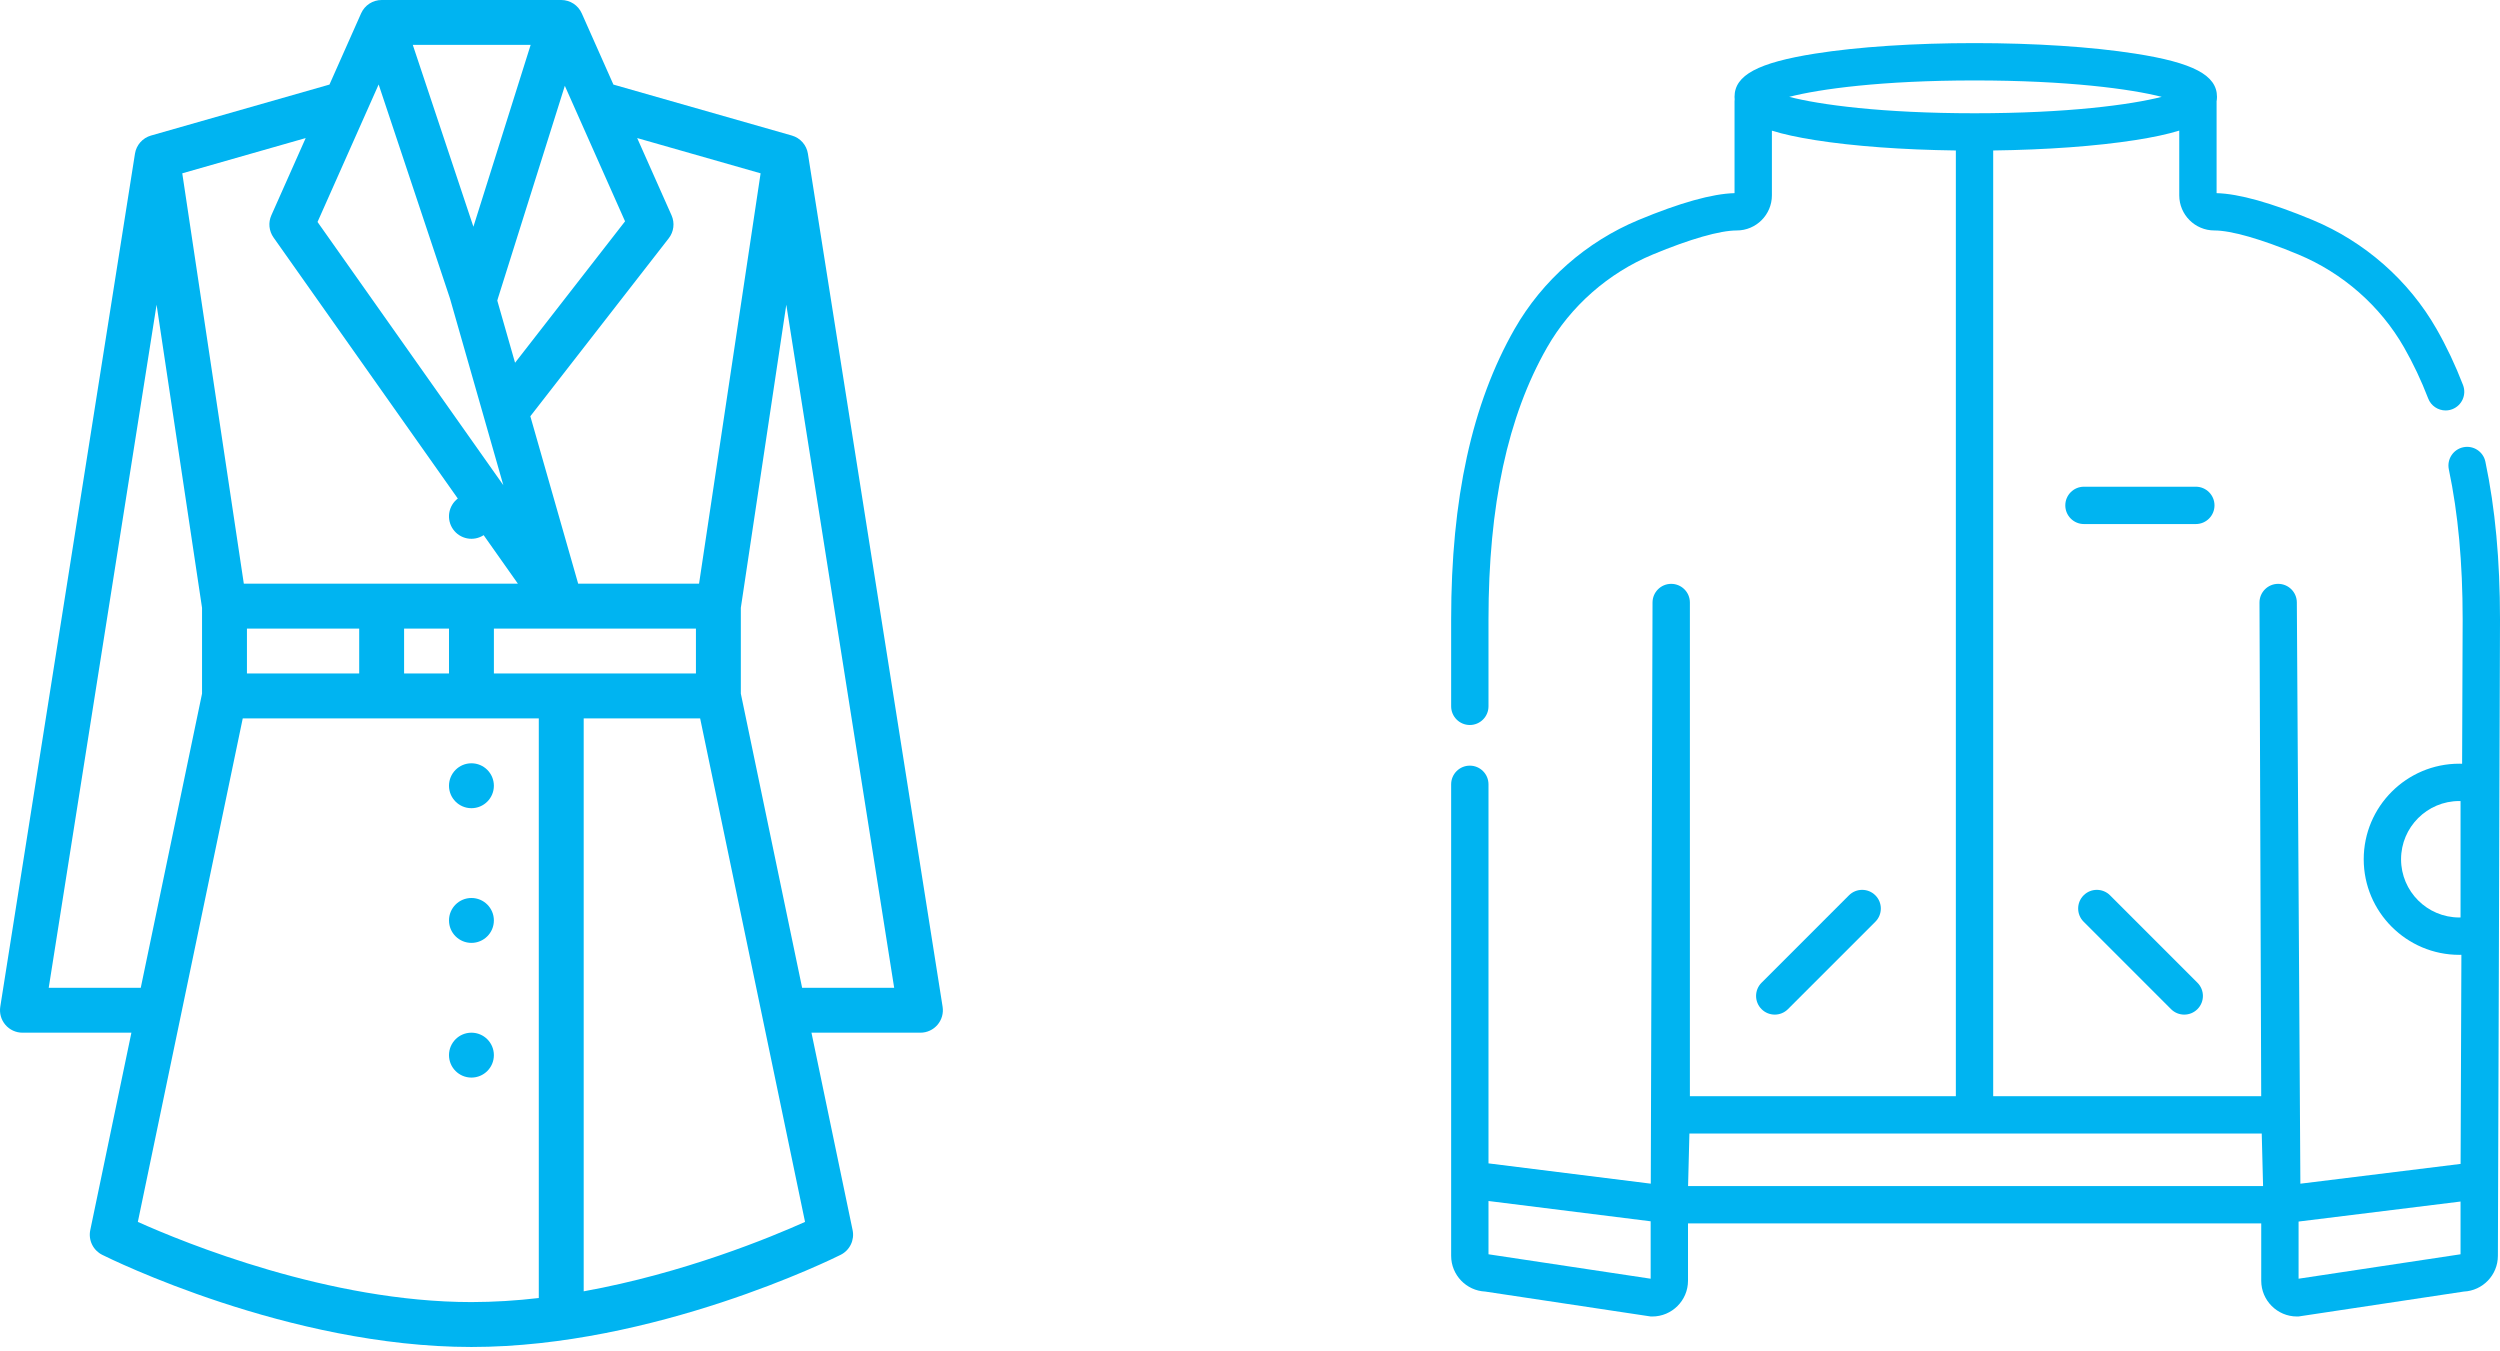 <svg width="174" height="94" viewBox="0 0 174 94" fill="none" xmlns="http://www.w3.org/2000/svg">
<path d="M65.605 70.069L56.23 10.694C56.184 10.4 56.054 10.125 55.857 9.902C55.66 9.679 55.403 9.517 55.117 9.435L42.693 5.886L40.49 0.928C40.367 0.652 40.167 0.417 39.914 0.252C39.66 0.088 39.364 -1.73672e-05 39.062 2.58104e-09H26.562C26.26 -1.73672e-05 25.964 0.088 25.711 0.252C25.457 0.417 25.257 0.652 25.134 0.928L22.931 5.886L10.507 9.435C10.221 9.517 9.964 9.679 9.767 9.902C9.57 10.125 9.44 10.4 9.394 10.694V10.694L0.019 70.069C-0.016 70.292 -0.003 70.52 0.059 70.737C0.12 70.954 0.228 71.156 0.375 71.327C0.521 71.499 0.703 71.637 0.908 71.731C1.113 71.826 1.336 71.875 1.562 71.875H9.146L6.282 85.619C6.212 85.956 6.255 86.308 6.406 86.618C6.556 86.929 6.805 87.181 7.113 87.335C7.636 87.598 20.089 93.75 32.812 93.75C45.535 93.75 57.988 87.598 58.511 87.335C58.819 87.181 59.068 86.929 59.218 86.618C59.369 86.308 59.412 85.956 59.342 85.619L56.478 71.875H64.062C64.288 71.875 64.511 71.826 64.716 71.731C64.921 71.637 65.103 71.499 65.25 71.327C65.396 71.156 65.504 70.954 65.565 70.737C65.627 70.52 65.64 70.292 65.605 70.069ZM52.938 12.063L48.654 40.625H40.241L36.911 28.971L46.545 16.584C46.719 16.361 46.829 16.095 46.863 15.814C46.898 15.534 46.855 15.249 46.741 14.99L44.348 9.609L52.938 12.063ZM34.375 46.875V43.75H48.437V46.875H34.375ZM17.187 43.75H25V46.875H17.187V43.75ZM28.125 43.75H31.25V46.875H28.125V43.75ZM22.1 15.449L26.354 5.879L31.319 20.775L35.031 33.768L22.1 15.449ZM34.611 20.921L34.656 20.765L39.312 5.972L43.504 15.404L35.848 25.248L34.611 20.921ZM32.949 15.781L28.73 3.125H36.933L32.949 15.781ZM21.276 9.609L18.884 14.99C18.774 15.238 18.73 15.509 18.757 15.778C18.784 16.047 18.88 16.305 19.035 16.526L31.863 34.698C31.542 34.943 31.329 35.303 31.267 35.703C31.206 36.102 31.302 36.509 31.535 36.839C31.768 37.169 32.12 37.396 32.517 37.472C32.913 37.548 33.324 37.468 33.662 37.247L36.046 40.625H16.97L12.686 12.063L21.276 9.609ZM3.391 68.75L10.898 21.207L14.062 42.305V48.277L9.797 68.75H3.391ZM9.594 85.044L16.895 50H37.5V90.342C35.944 90.526 34.379 90.621 32.812 90.625C22.912 90.625 12.847 86.504 9.594 85.044ZM40.625 89.876V50H48.73L56.031 85.045C53.645 86.117 47.595 88.619 40.625 89.876ZM55.828 68.75L51.562 48.276V42.303L54.726 21.207L62.234 68.75H55.828Z" fill="#00B4F1"/>
<path d="M32.812 56.25C33.675 56.25 34.374 55.55 34.374 54.688C34.374 53.825 33.675 53.125 32.812 53.125C31.949 53.125 31.25 53.825 31.25 54.688C31.25 55.55 31.949 56.25 32.812 56.25Z" fill="#00B4F1"/>
<path d="M32.812 65.625C33.675 65.625 34.374 64.925 34.374 64.062C34.374 63.2 33.675 62.5 32.812 62.5C31.949 62.5 31.25 63.2 31.25 64.062C31.25 64.925 31.949 65.625 32.812 65.625Z" fill="#00B4F1"/>
<path d="M32.812 75C33.675 75 34.374 74.3 34.374 73.438C34.374 72.575 33.675 71.875 32.812 71.875C31.949 71.875 31.25 72.575 31.25 73.438C31.25 74.3 31.949 75 32.812 75Z" fill="#00B4F1"/>
<path d="M172.983 32.134C172.836 31.432 172.147 30.981 171.444 31.129C170.742 31.277 170.292 31.966 170.439 32.668C171.086 35.748 171.401 39.165 171.401 43.108L171.363 53.159C171.297 53.157 171.232 53.153 171.167 53.153C167.499 53.153 164.515 56.137 164.515 59.805C164.515 63.472 167.499 66.457 171.167 66.457C171.216 66.457 171.264 66.453 171.313 66.452L171.258 81.008L160.106 82.385L159.86 41.931C159.858 41.215 159.276 40.636 158.561 40.636C158.559 40.636 158.557 40.636 158.556 40.636C157.838 40.639 157.258 41.222 157.261 41.94L157.38 76.295H138.726V10.473C142.432 10.425 145.9 10.174 148.605 9.752C149.848 9.558 150.863 9.341 151.676 9.09V13.596C151.676 14.944 152.772 16.04 154.12 16.04C155.295 16.04 157.368 16.633 159.958 17.71C163.061 19.001 165.678 21.3 167.325 24.185C167.956 25.29 168.521 26.484 169.002 27.734C169.2 28.25 169.693 28.567 170.215 28.567C170.37 28.567 170.528 28.539 170.681 28.48C171.351 28.222 171.685 27.47 171.427 26.8C170.899 25.428 170.279 24.115 169.582 22.895C167.651 19.515 164.588 16.821 160.956 15.31C158.072 14.111 155.825 13.483 154.275 13.443V7.12C154.275 7.102 154.273 7.085 154.273 7.068C154.291 6.963 154.302 6.854 154.302 6.741C154.302 5.235 152.651 4.362 148.605 3.731C145.586 3.259 141.616 3 137.427 3C133.246 3 129.306 3.26 126.332 3.731C122.349 4.363 120.724 5.235 120.724 6.741C120.724 6.799 120.728 6.856 120.733 6.912C120.728 6.959 120.724 7.006 120.724 7.054V13.443C119.175 13.483 116.928 14.11 114.044 15.31C110.412 16.821 107.348 19.514 105.417 22.895C102.445 28.1 101 34.714 101 43.113V49.16C101 49.878 101.582 50.46 102.3 50.46C103.017 50.46 103.599 49.878 103.599 49.16V43.113C103.599 35.178 104.932 28.986 107.675 24.184C109.322 21.3 111.938 19.001 115.042 17.71C117.631 16.633 119.705 16.04 120.88 16.04C122.227 16.04 123.324 14.944 123.324 13.596V9.094C124.121 9.343 125.116 9.559 126.332 9.751C128.996 10.174 132.435 10.425 136.127 10.473V76.295H117.616V41.936C117.616 41.218 117.034 40.636 116.316 40.636C115.598 40.636 115.016 41.218 115.016 41.936L114.894 82.383L103.599 80.971V54.588C103.599 53.871 103.017 53.289 102.3 53.289C101.582 53.289 101 53.871 101 54.588V87.406C101 88.74 102.055 89.833 103.374 89.893L114.899 91.628H114.996C116.368 91.628 117.485 90.512 117.485 89.139V85.15H157.382V89.139C157.382 90.512 158.498 91.628 159.871 91.628H159.968L171.479 89.893C172.798 89.833 173.853 88.74 173.853 87.406L174 43.113C174 38.984 173.667 35.392 172.983 32.134V32.134ZM171.254 63.856C171.225 63.857 171.196 63.857 171.167 63.857C168.932 63.857 167.114 62.039 167.114 59.804C167.114 57.57 168.932 55.752 171.167 55.752C171.196 55.752 171.225 55.752 171.254 55.753V63.856ZM124.53 6.741C126.643 6.194 130.99 5.599 137.427 5.599C143.912 5.599 148.305 6.192 150.456 6.741C148.305 7.29 143.912 7.883 137.427 7.883C130.99 7.883 126.643 7.289 124.53 6.741ZM117.583 78.894H157.417L157.51 82.551H117.49L117.583 78.894ZM103.599 87.298V83.59L114.886 85.002V88.998L103.599 87.298ZM159.981 88.998V85.02L171.254 83.627V87.298L159.981 88.998Z" fill="#00B4F1"/>
<path d="M154.129 35.174C154.129 34.457 153.547 33.875 152.829 33.875H145.044C144.326 33.875 143.745 34.457 143.745 35.174C143.745 35.892 144.326 36.474 145.044 36.474H152.829C153.547 36.474 154.129 35.892 154.129 35.174Z" fill="#00B4F1"/>
<path d="M124.442 70.236L130.525 64.153C131.033 63.645 131.033 62.822 130.525 62.315C130.018 61.807 129.195 61.807 128.687 62.315L122.604 68.398C122.096 68.906 122.096 69.729 122.604 70.236C122.857 70.49 123.19 70.617 123.523 70.617C123.855 70.617 124.188 70.49 124.442 70.236Z" fill="#00B4F1"/>
<path d="M145.021 62.314C144.513 62.822 144.513 63.645 145.021 64.152L151.104 70.236C151.358 70.49 151.691 70.617 152.023 70.617C152.356 70.617 152.689 70.49 152.942 70.236C153.45 69.728 153.45 68.906 152.942 68.398L146.859 62.314C146.351 61.807 145.528 61.807 145.021 62.314V62.314Z" fill="#00B4F1"/>
</svg>
